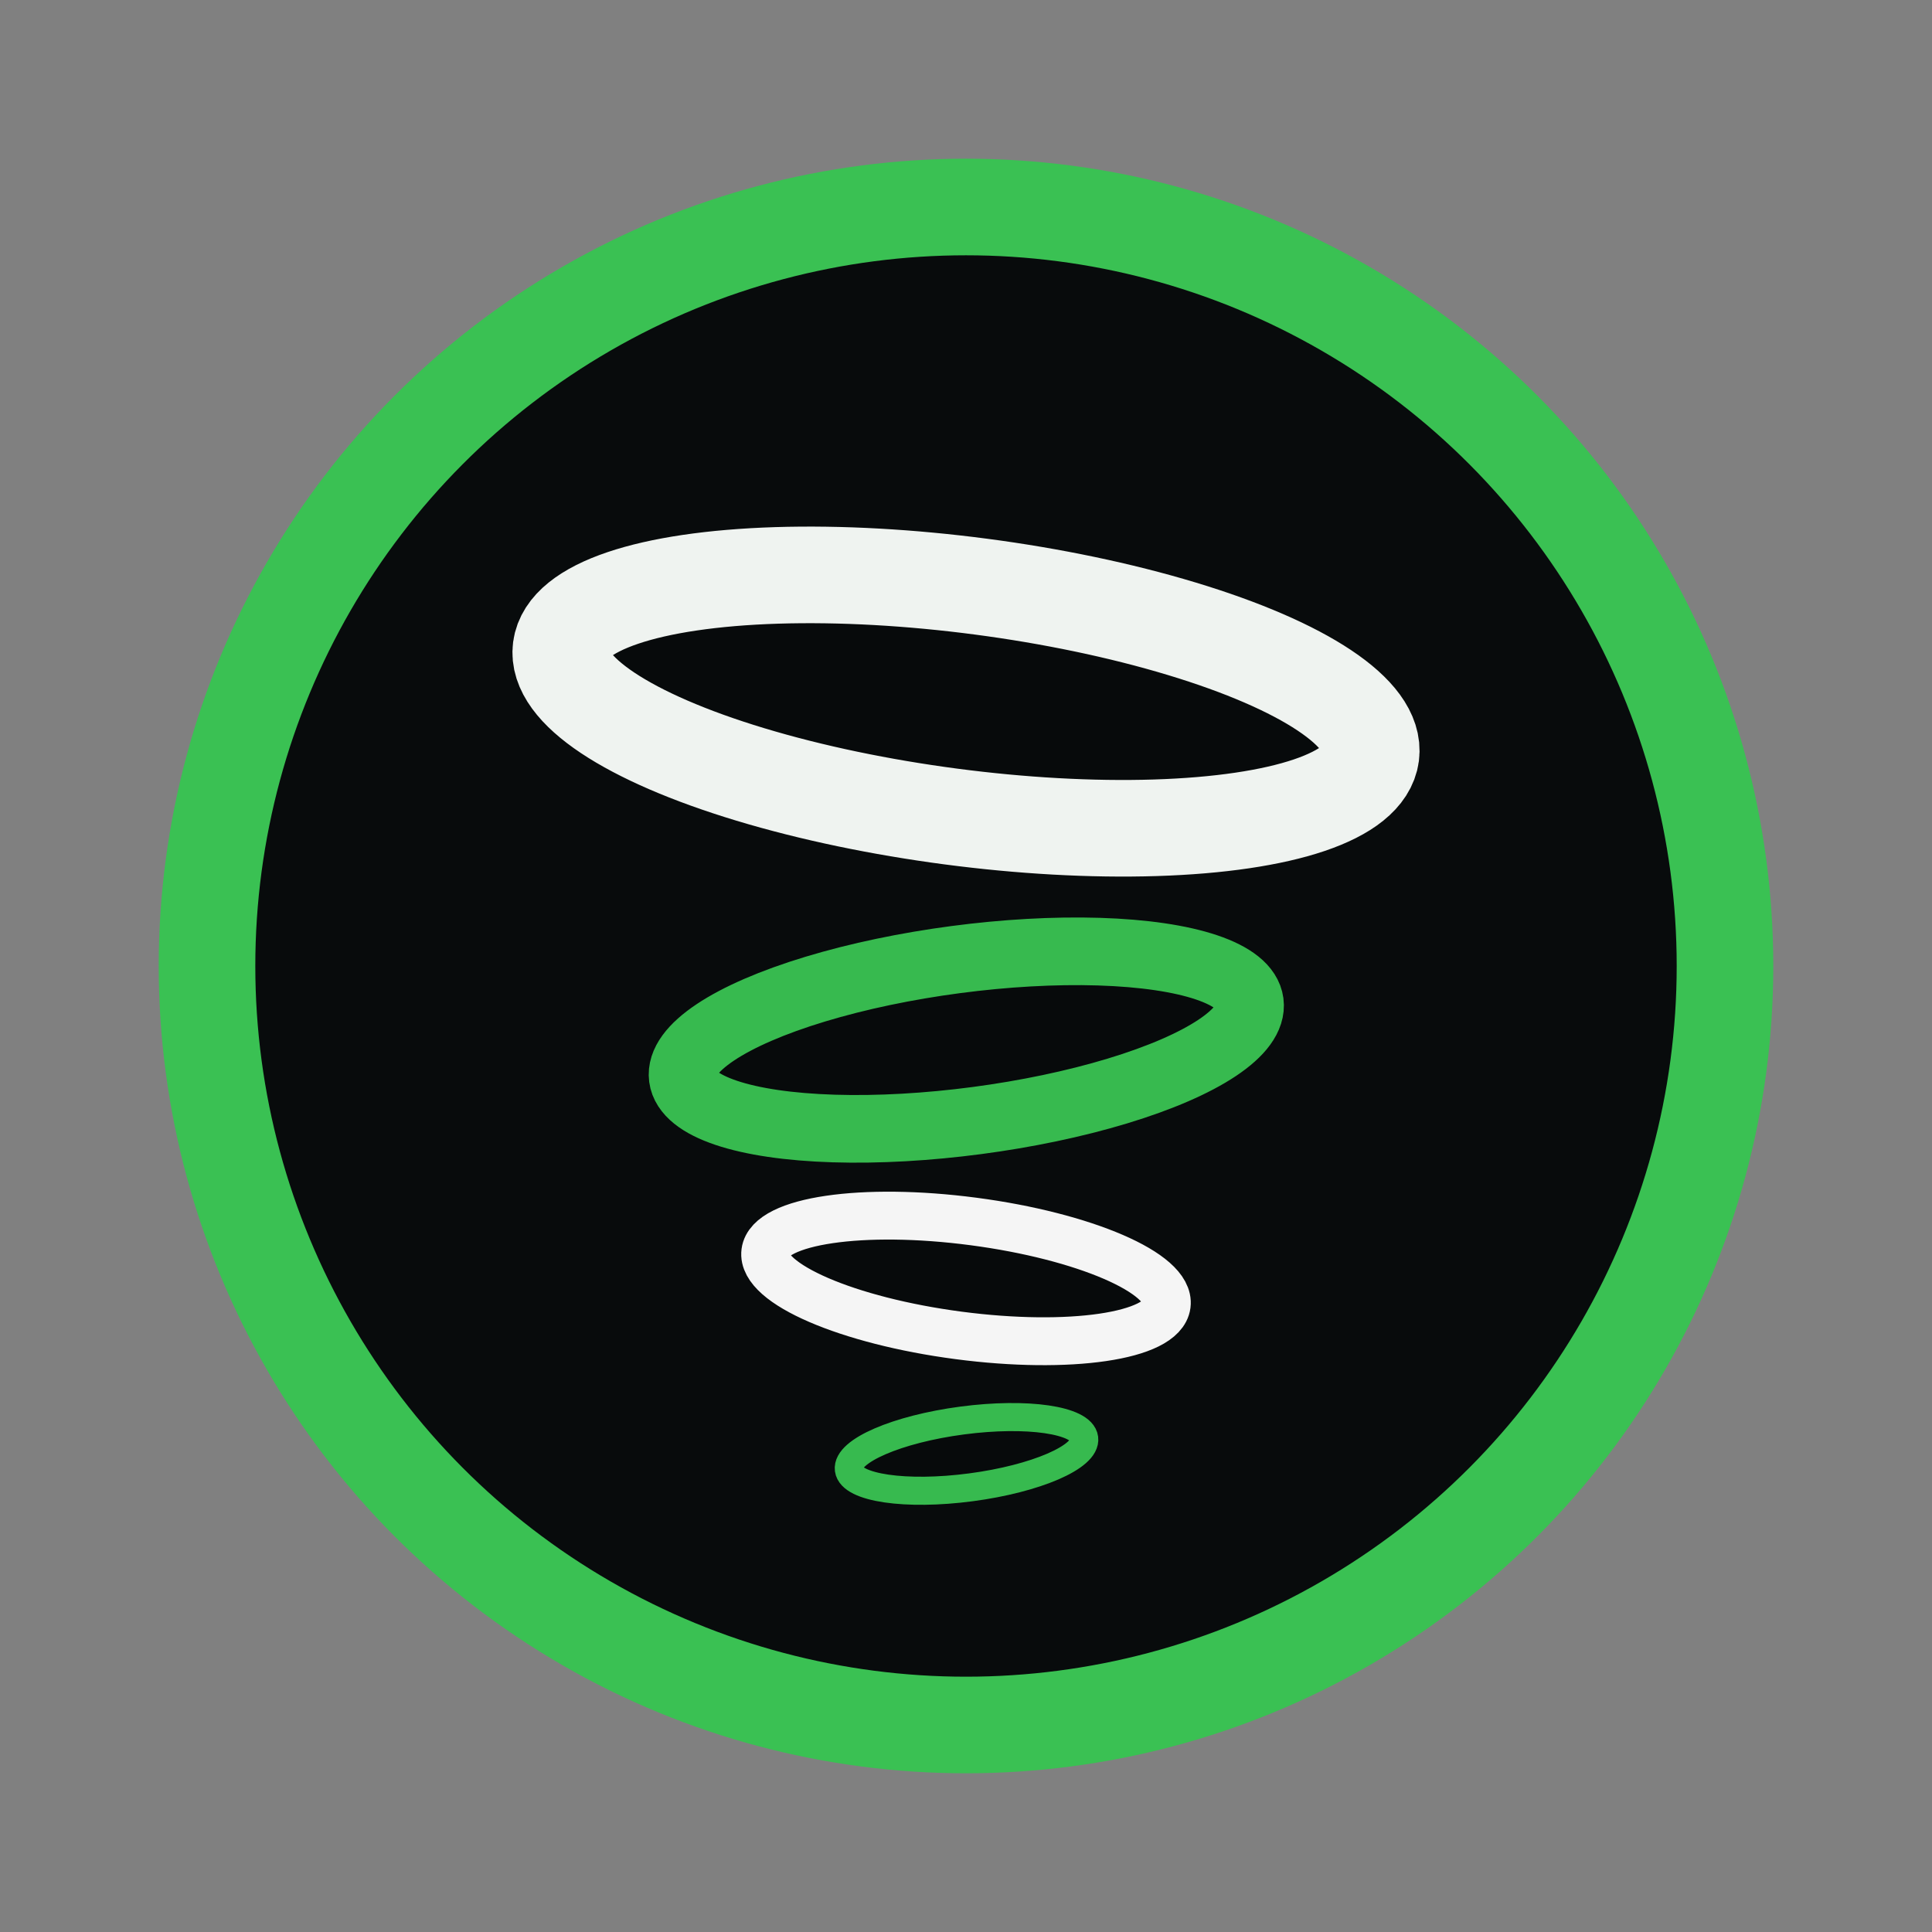 <?xml version="1.0" encoding="UTF-8" standalone="no"?>
<!-- Created with Inkscape (http://www.inkscape.org/) -->

<svg
   xmlns:dc="http://purl.org/dc/elements/1.1/"
   xmlns:cc="http://creativecommons.org/ns#"
   xmlns:rdf="http://www.w3.org/1999/02/22-rdf-syntax-ns#"
   xmlns:svg="http://www.w3.org/2000/svg"
   xmlns="http://www.w3.org/2000/svg"
   xmlns:sodipodi="http://sodipodi.sourceforge.net/DTD/sodipodi-0.dtd"
   xmlns:inkscape="http://www.inkscape.org/namespaces/inkscape"
   width="1000"
   height="1000"
   viewBox="0 0 264.583 264.583"
   version="1.1"
   id="svg8"
   inkscape:version="0.92.4 5da689c313, 2019-01-14"
   sodipodi:docname="drawing.svg"
   inkscape:export-filename="/home/kd/wios/products/warpzone/logo/logo.png"
   inkscape:export-xdpi="24.575998"
   inkscape:export-ydpi="24.575998">
  <rect x="0" y="0" width="264.583" height="264.583" fill="#808080" stroke="none"/>
  <defs
     id="defs2" />
  <sodipodi:namedview
     id="base"
     pagecolor="#ffffff"
     bordercolor="#666666"
     borderopacity="1.0"
     inkscape:pageopacity="0.0"
     inkscape:pageshadow="2"
     inkscape:zoom="0.35"
     inkscape:cx="-671.42857"
     inkscape:cy="560"
     inkscape:document-units="mm"
     inkscape:current-layer="layer1"
     showgrid="false"
     inkscape:window-width="1366"
     inkscape:window-height="688"
     inkscape:window-x="0"
     inkscape:window-y="0"
     inkscape:window-maximized="1"
     units="px"
     inkscape:pagecheckerboard="true" />
  <g
     inkscape:label="Layer 1"
     inkscape:groupmode="layer"
     id="layer1"
     transform="translate(0,-32.417)">
    <circle
       style="opacity:1;fill:#080b0c;fill-opacity:1;stroke:#3ac153;stroke-width:13.229;stroke-linecap:round;stroke-linejoin:round;stroke-miterlimit:4;stroke-dasharray:none;stroke-opacity:1"
       id="path814"
       cx="132.292"
       cy="164.708"
       r="103.943" />
    <ellipse
       style="opacity:0.96;fill:#080b0c;fill-opacity:1;stroke:#f9fdfa;stroke-width:13.229;stroke-linecap:round;stroke-linejoin:round;stroke-miterlimit:4;stroke-dasharray:none;stroke-opacity:1"
       id="path816"
       cx="147.932"
       cy="110.131"
       rx="55.94"
       ry="15.875"
       transform="rotate(7.5)" />
    <ellipse
       style="opacity:0.96;fill:#080b0c;fill-opacity:1;stroke:#3ac153;stroke-width:9.267;stroke-linecap:round;stroke-linejoin:round;stroke-miterlimit:4;stroke-dasharray:none;stroke-opacity:1"
       id="path816-3"
       cx="-108.319"
       cy="190.76"
       rx="39.187"
       ry="11.121"
       transform="matrix(-0.991,0.131,0.131,0.991,0,0)" />
    <ellipse
       style="opacity:0.96;fill:#080b0c;fill-opacity:1;stroke:#ffffff;stroke-width:6.556;stroke-linecap:round;stroke-linejoin:round;stroke-miterlimit:4;stroke-dasharray:none;stroke-opacity:1"
       id="path816-3-6"
       cx="158.244"
       cy="188.453"
       rx="27.724"
       ry="7.868"
       transform="rotate(7.5)" />
    <ellipse
       style="opacity:0.96;fill:#080b0c;fill-opacity:1;stroke:#3ac153;stroke-width:3.846;stroke-linecap:round;stroke-linejoin:round;stroke-miterlimit:4;stroke-dasharray:none;stroke-opacity:1"
       id="path816-3-6-7"
       cx="-100.919"
       cy="246.971"
       rx="16.261"
       ry="4.615"
       transform="matrix(-0.991,0.131,0.131,0.991,0,0)" />
  </g>
</svg>
